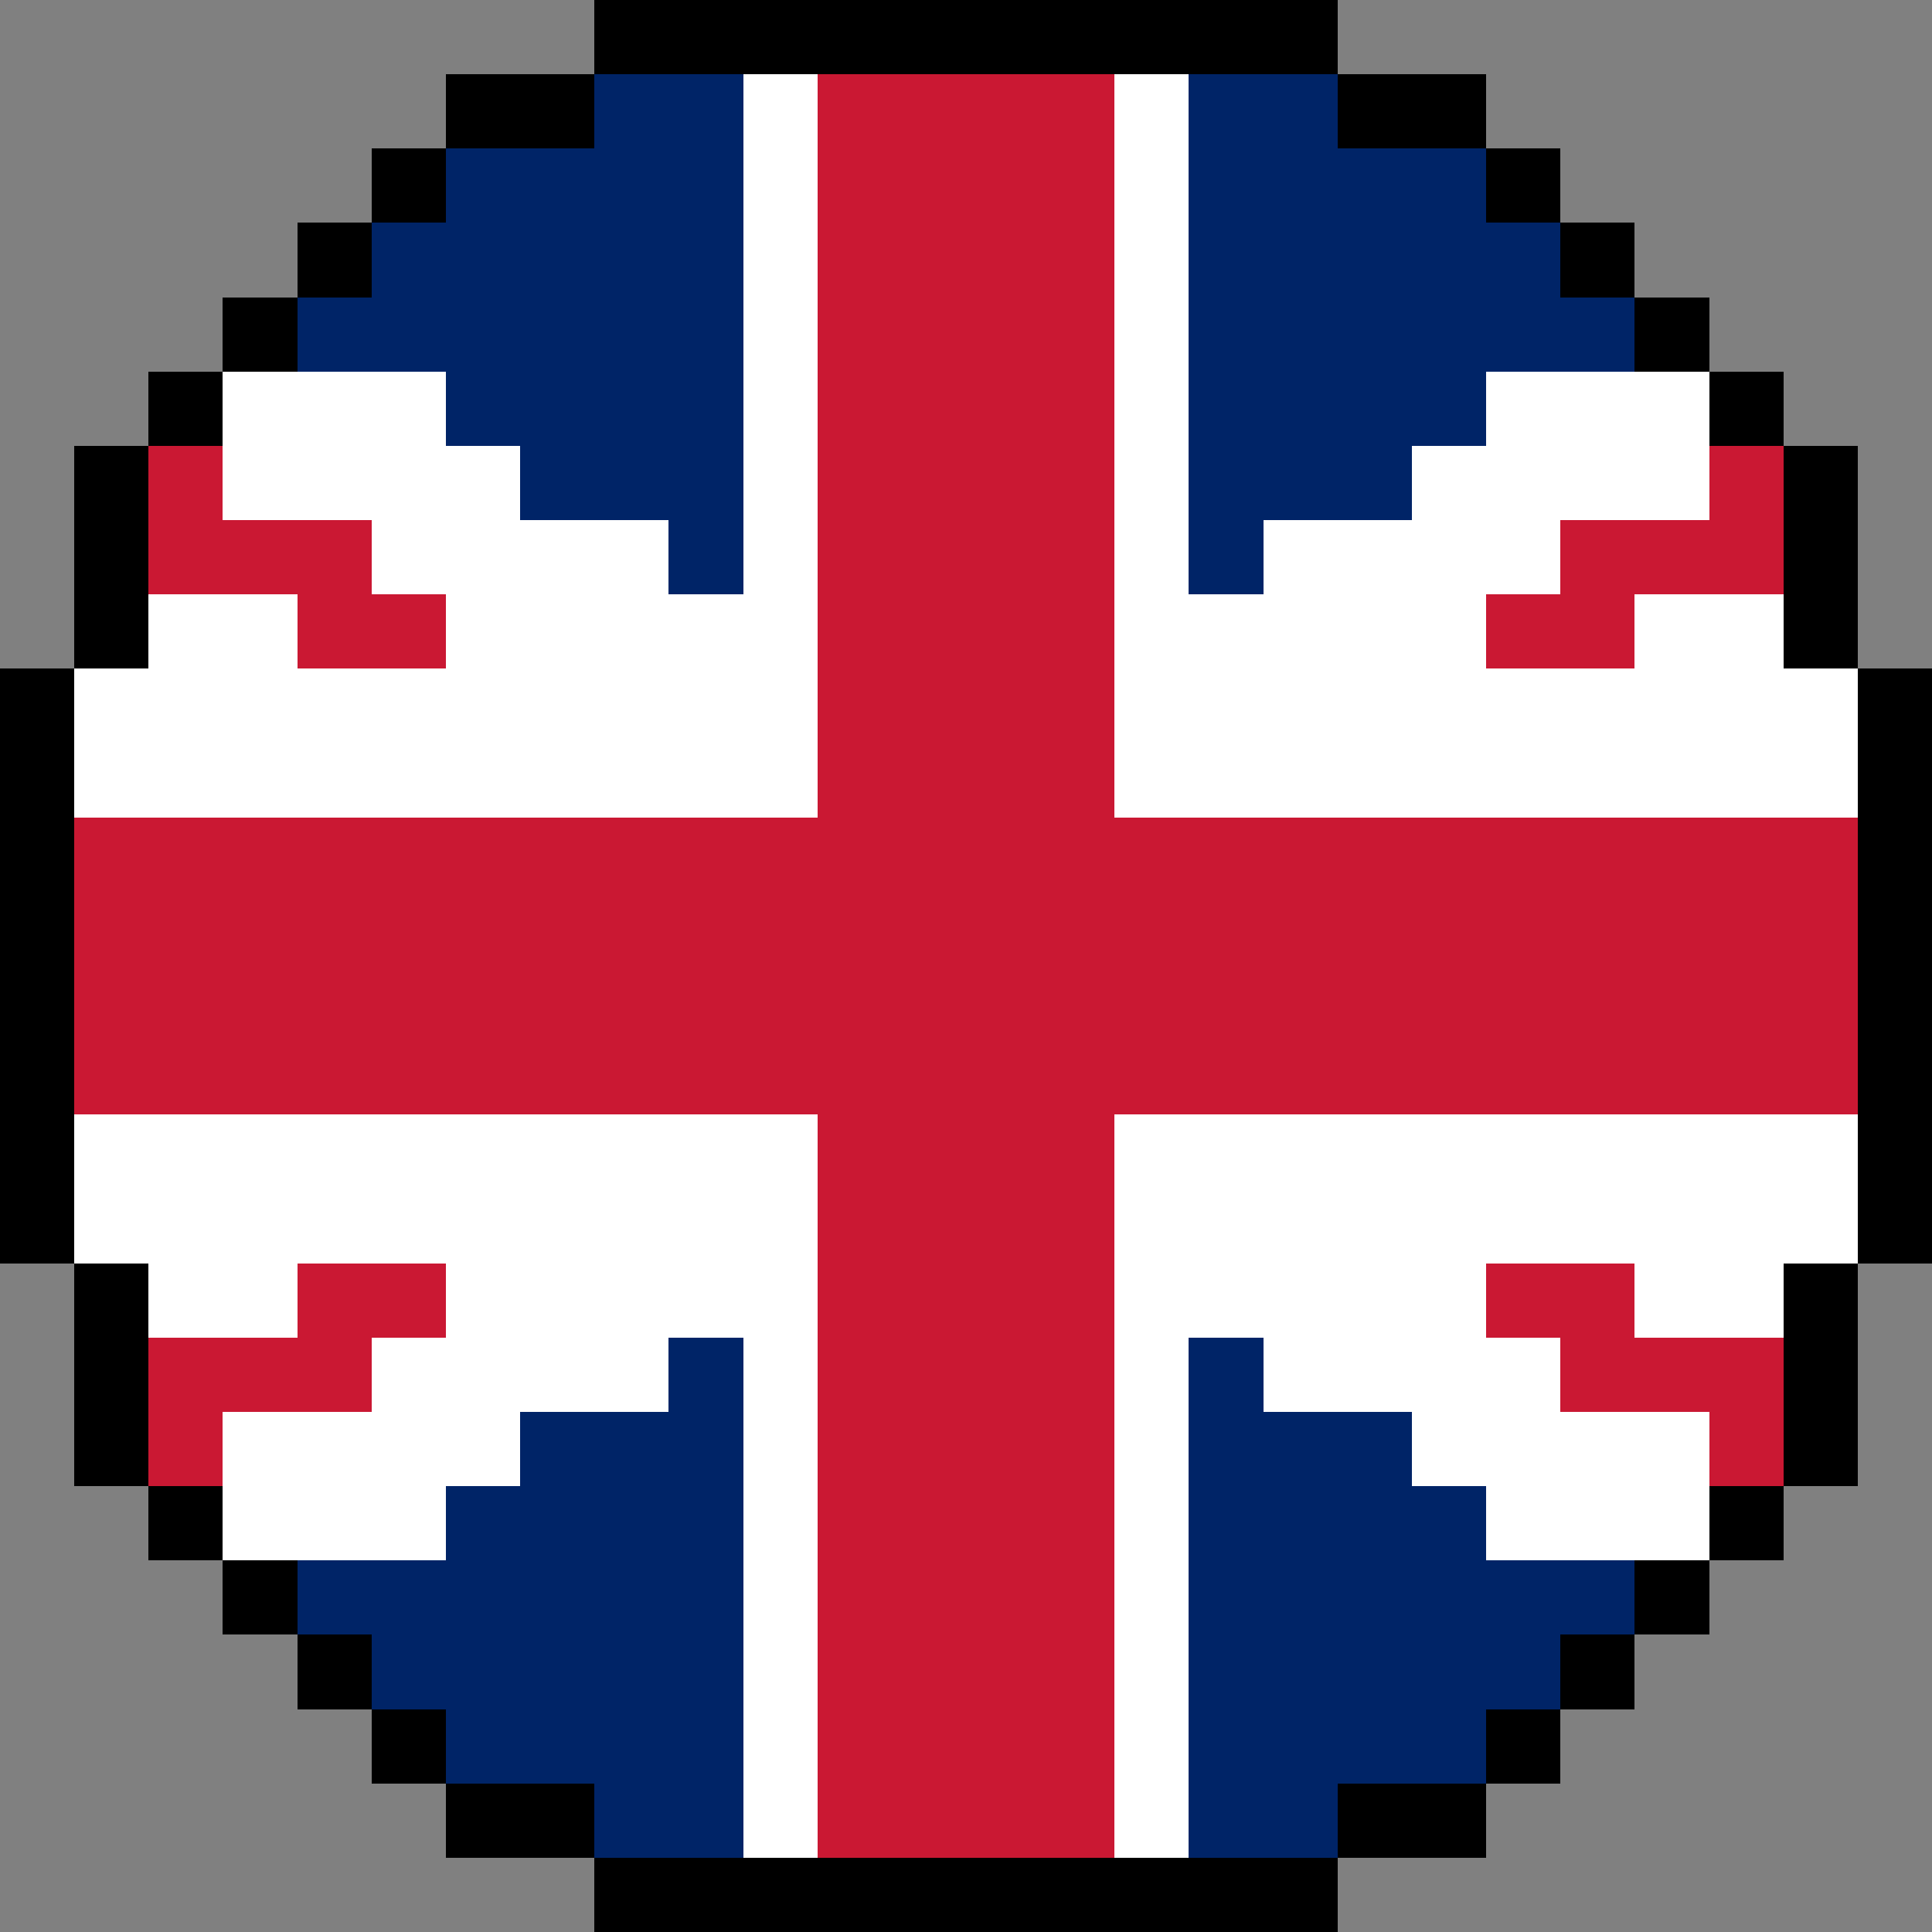 <svg xmlns="http://www.w3.org/2000/svg" viewBox="0 -0.5 26 26" shape-rendering="crispEdges">
<rect x="0" y="-0.5" width="26" height="26" fill="#808080" stroke="none"/>
<path stroke="#000000" d="M8 0h10M6 1h2M18 1h2M5 2h1M20 2h1M4 3h1M21 3h1M3 4h1M22 4h1M2 5h1M23 5h1M1 6h1M24 6h1M1 7h1M24 7h1M1 8h1M24 8h1M0 9h1M25 9h1M0 10h1M25 10h1M0 11h1M25 11h1M0 12h1M25 12h1M0 13h1M25 13h1M0 14h1M25 14h1M0 15h1M25 15h1M0 16h1M25 16h1M1 17h1M24 17h1M1 18h1M24 18h1M1 19h1M24 19h1M2 20h1M23 20h1M3 21h1M22 21h1M4 22h1M21 22h1M5 23h1M20 23h1M6 24h2M18 24h2M8 25h10" />
<path stroke="#002467" d="M8 1h2M16 1h2M6 2h4M16 2h4M5 3h5M16 3h5M4 4h6M16 4h6M6 5h4M16 5h4M7 6h3M16 6h3M9 7h1M16 7h1M9 18h1M16 18h1M7 19h3M16 19h3M6 20h4M16 20h4M4 21h6M16 21h6M5 22h5M16 22h5M6 23h4M16 23h4M8 24h2M16 24h2" />
<path stroke="#ffffff" d="M10 1h1M15 1h1M10 2h1M15 2h1M10 3h1M15 3h1M10 4h1M15 4h1M3 5h3M10 5h1M15 5h1M20 5h3M3 6h4M10 6h1M15 6h1M19 6h4M5 7h4M10 7h1M15 7h1M17 7h4M2 8h2M6 8h5M15 8h5M22 8h2M1 9h10M15 9h10M1 10h10M15 10h10M1 15h10M15 15h10M1 16h10M15 16h10M2 17h2M6 17h5M15 17h5M22 17h2M5 18h4M10 18h1M15 18h1M17 18h4M3 19h4M10 19h1M15 19h1M19 19h4M3 20h3M10 20h1M15 20h1M20 20h3M10 21h1M15 21h1M10 22h1M15 22h1M10 23h1M15 23h1M10 24h1M15 24h1" />
<path stroke="#ca1833" d="M11 1h4M11 2h4M11 3h4M11 4h4M11 5h4M2 6h1M11 6h4M23 6h1M2 7h3M11 7h4M21 7h3M4 8h2M11 8h4M20 8h2M11 9h4M11 10h4M1 11h24M1 12h24M1 13h24M1 14h24M11 15h4M11 16h4M4 17h2M11 17h4M20 17h2M2 18h3M11 18h4M21 18h3M2 19h1M11 19h4M23 19h1M11 20h4M11 21h4M11 22h4M11 23h4M11 24h4" />
</svg>